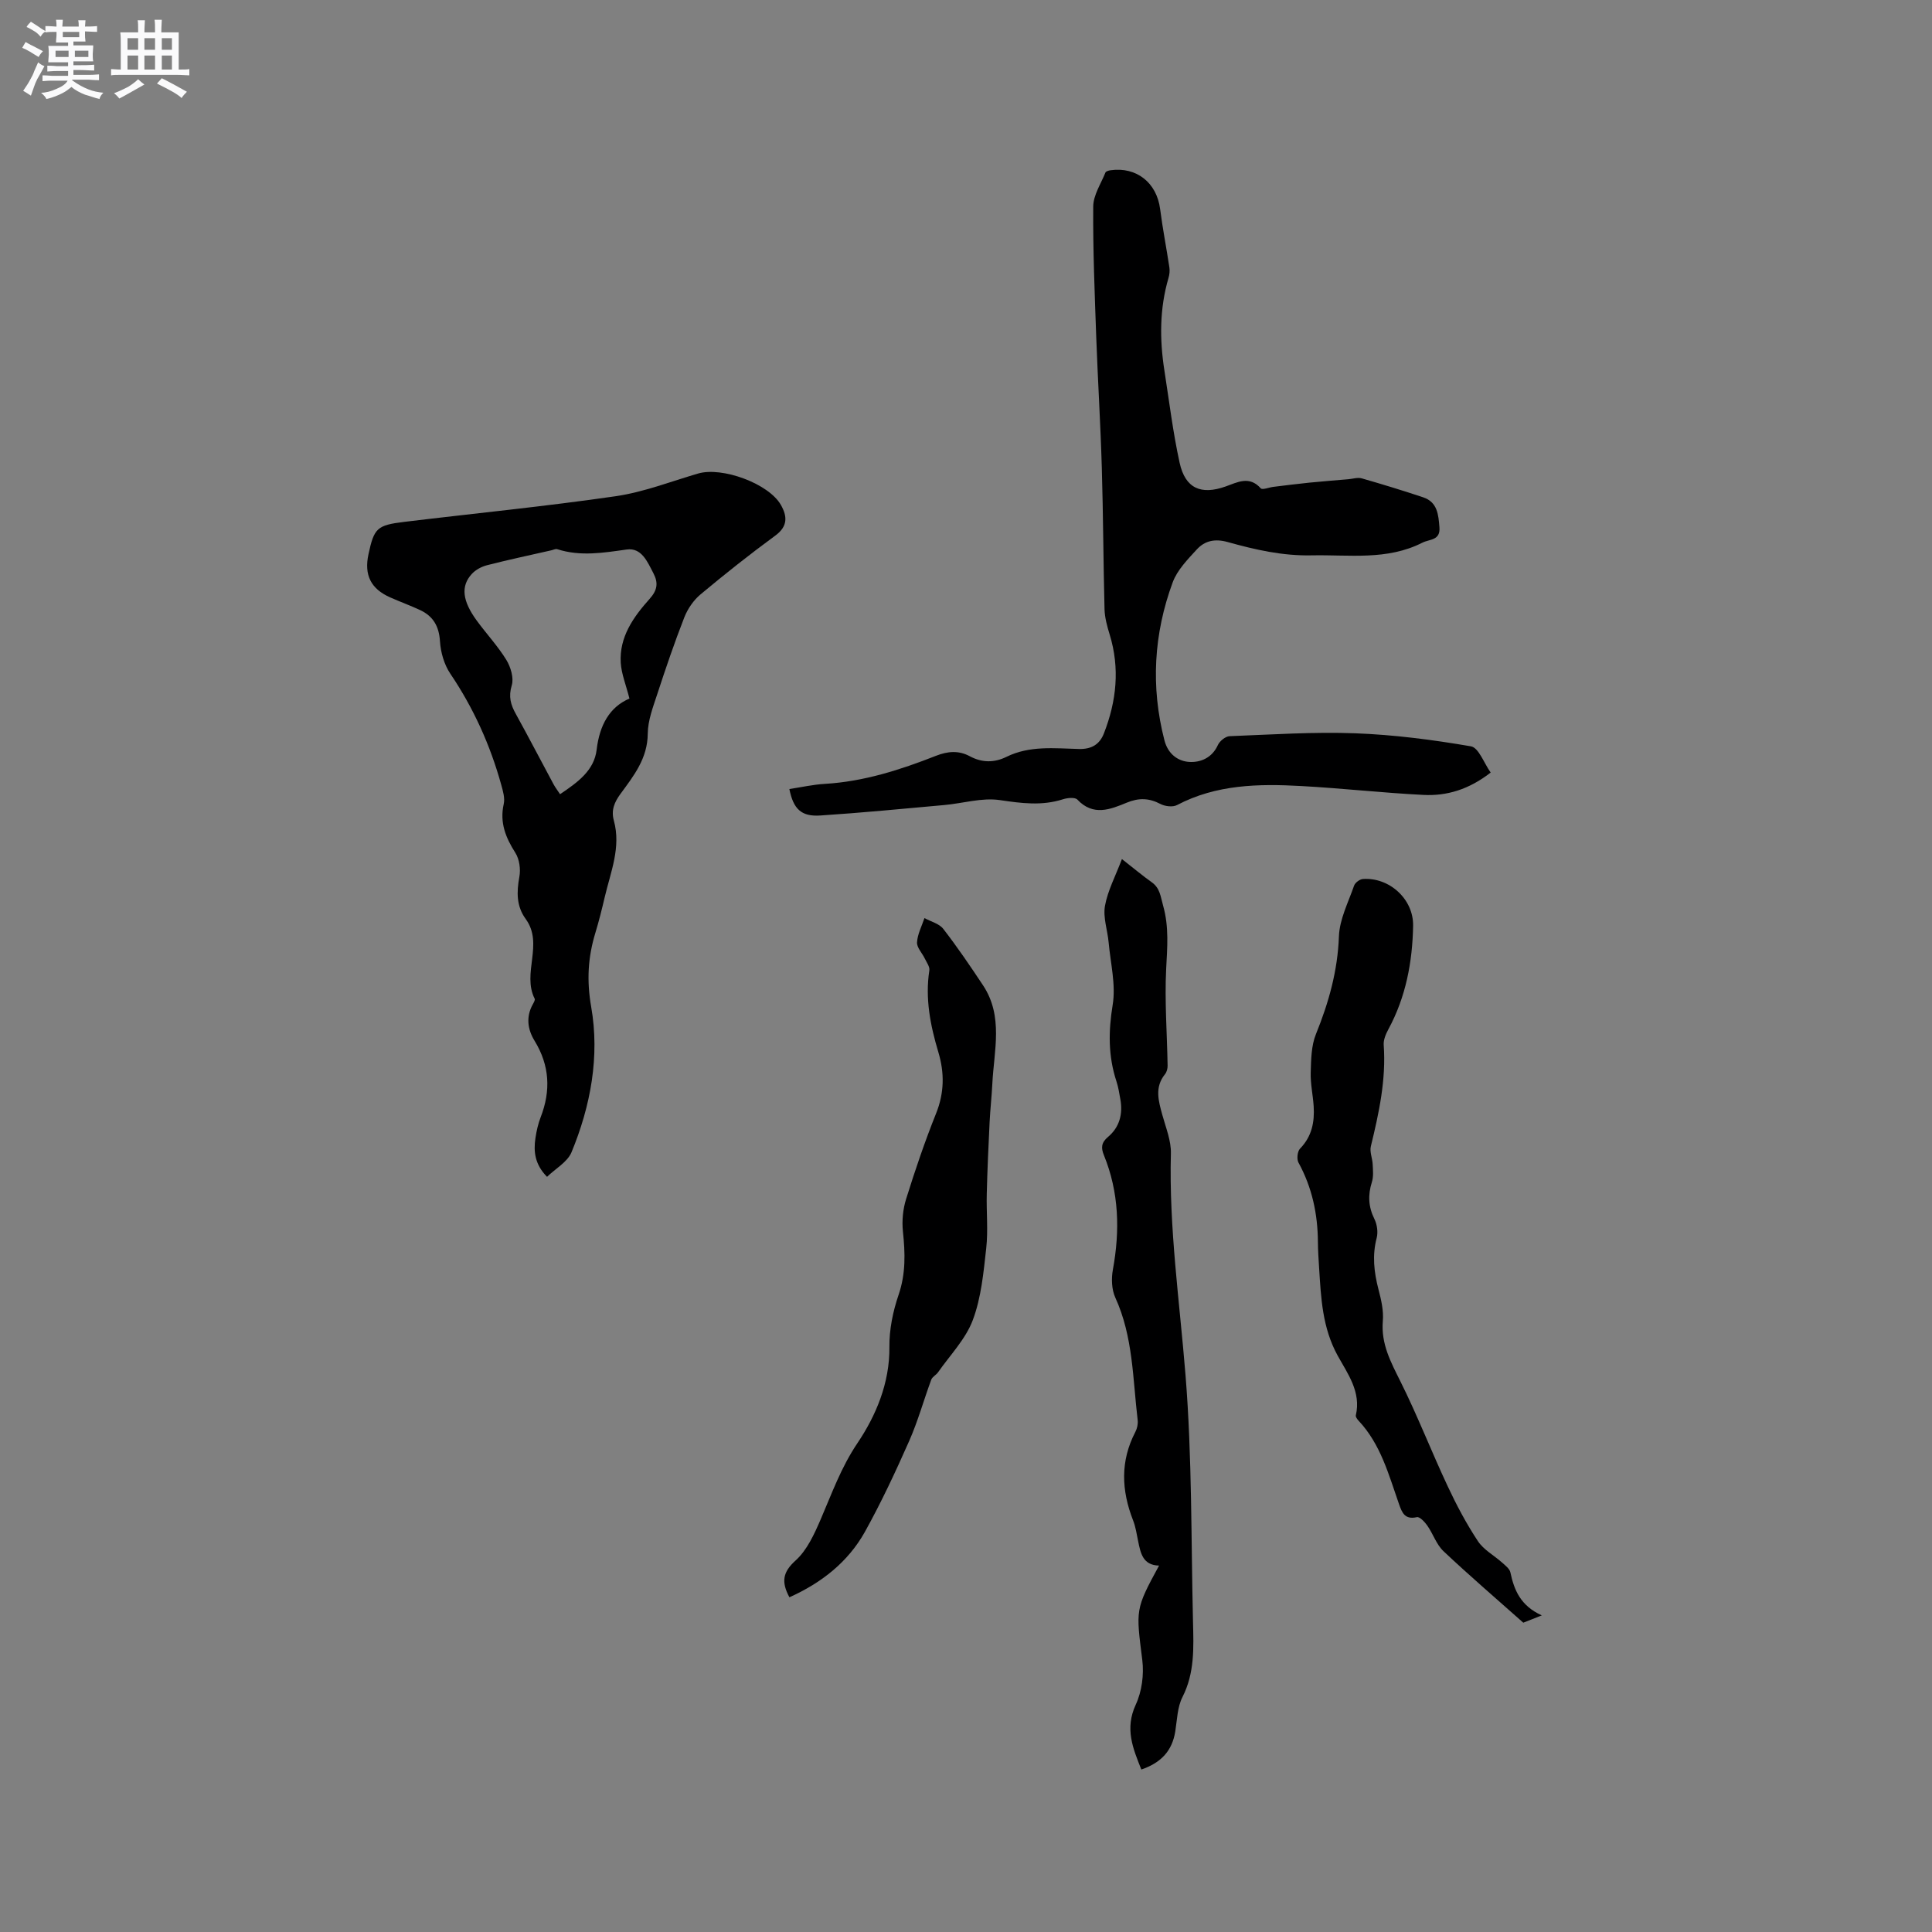 <svg enable-background="new 0 0 400 400" viewBox="0 0 400 400" xmlns="http://www.w3.org/2000/svg"><rect x="0" y="0" width="400" height="400" fill="#808080" stroke="none"/><path d="m6.8 9.5c.6.3 1.3.7 2.1 1.1-.4.4-.7.8-.9 1.2-.7-.4-1.3-.8-1.8-1.1s-1.1-.6-1.6-.8c.2-.4.5-.8.7-1.2.4.2.8.5 1.5.8zm.9 6.9c-.3.6-.5 1.1-.7 1.7s-.4 1.1-.6 1.7c-.6-.4-1.1-.7-1.6-1 .7-1 1.2-1.8 1.5-2.4.3-.5.6-1.1.8-1.7.3-.6.5-1.2.8-1.8.3.3.8.6 1.3.8-.7 1.3-1.2 2.2-1.5 2.7zm.1-11c.4.3 1 .7 1.7 1.1-.5.2-.8.6-1.1 1.1-.5-.6-1-1-1.4-1.2s-.9-.6-1.5-.8c.2-.4.5-.7.9-1.1.5.3.9.6 1.4.9zm10.5 13.1c1 .4 2 .6 3.1.7-.4.4-.7.8-.8 1.3-.9-.2-1.9-.6-3-.9-1-.4-2-.9-2.8-1.6-.5.4-1.1.9-1.9 1.3s-1.9.9-3.3 1.2c-.1-.3-.5-.8-1.1-1.3 1 0 2.1-.3 3.2-.8 1.2-.5 1.9-1 2.3-1.7h-3.2c-.4 0-1 0-2 .1v-1.2c1 0 1.7.1 2 .1h3.3v-1h-2.3c-.2 0-.9 0-2 .1v-1.2c1.2 0 1.9.1 2 .1h2.3v-.8h-4.1c0-.7.1-1.2.1-1.6 0-.5 0-1.1-.1-1.8h4.1v-.7h-2.5c0-.6.1-1.1.1-1.6v-.6h-.5c-.4 0-1 0-1.8.1v-1.3c1.2 0 1.9.1 2.1.1h.2c0-.3 0-.8-.1-1.4h1.4c0 .6-.1 1-.1 1.4h3.4c0-.4 0-.8-.1-1.3h1.5c0 .4-.1.9-.1 1.3.7 0 1.5 0 2.5-.1v1.2c-1 0-1.8-.1-2.5-.1v.6c0 .3 0 .8.1 1.5h-2.5v.8h4.1c0 .7-.1 1.3-.1 1.8s0 1 .1 1.5h-4.1v.8h1.4c.8 0 1.8 0 2.9-.1v1.2c-1 0-1.9-.1-2.8-.1h-1.5v1h3.2c.3 0 1 0 2.1-.1v1.2c-1.1 0-1.8-.1-2.1-.1h-3.4l-.1.1c1.4 1 2.4 1.5 3.4 1.9zm-4.1-6.7v-1.3h-2.7v1.3zm2.2-4.1v-1.1h-3.4v1.1zm1.9 4.1v-1.3h-2.8v1.3z" fill="#fafafb"/><path d="m37 6.7v2.3 5.4c1 0 1.8 0 2.2-.1v1.3c-.6 0-1.5-.1-2.5-.1h-11.9c-.7 0-1.3 0-1.8.1v-1.3c.5 0 1.1.1 2 .1v-5.2c0-1 0-1.8-.1-2.5h3.7c0-1.3 0-2.1-.1-2.5h1.5c0 .4-.1 1.3-.1 2.5h2.2c0-1.2 0-2.1-.1-2.6h1.5c0 .4-.1 1.3-.1 2.6zm-12.3 13.7c-.3-.4-.7-.8-1.1-1.1 1.1-.4 2.1-.9 2.9-1.3.8-.5 1.5-1 2.1-1.6.4.4.9.8 1.3 1.1-2.5 1.4-4.2 2.4-5.2 2.9zm3.9-10.1v-2.4h-2.2v2.4zm0 4.1v-2.9h-2.2v2.9zm3.5-4.1v-2.4h-2.2v2.4zm0 4.1v-2.9h-2.2v2.9zm.4 2.9 1-1.1c.6.3 1.4.7 2.5 1.3s2 1.1 2.7 1.5c-.4.4-.8.8-1.1 1.3-.8-.8-2.5-1.7-5.1-3zm3.1-7v-2.4h-2.1v2.4zm0 4.1v-2.9h-2.1v2.9z" fill="#fafafb"/><g fill="#000001"><path d="m308.63 159.95c-4.48 3.48-9.03 4.87-13.88 4.63-8.45-.42-16.88-1.38-25.34-1.84-8.81-.49-17.58-.34-25.72 3.94-.89.47-2.49.27-3.44-.23-2.36-1.24-4.49-1.29-6.96-.27-3.42 1.41-6.95 2.85-10.23-.63-.49-.52-2.06-.37-2.98-.07-4.38 1.4-8.61.83-13.08.17-3.71-.55-7.68.69-11.54 1.03-8.54.77-17.07 1.6-25.62 2.16-3.94.26-5.58-1.33-6.41-5.48 2.47-.37 4.91-.93 7.38-1.07 8.04-.48 15.58-2.9 22.98-5.81 2.43-.95 4.68-1.15 6.99.09 2.51 1.35 5.04 1.38 7.59.13 4.8-2.37 9.95-1.76 14.99-1.63 2.66.07 4.31-.97 5.19-3.22 2.61-6.68 3.34-13.49 1.19-20.49-.52-1.7-1.01-3.48-1.06-5.24-.25-9.73-.27-19.47-.56-29.2-.26-9-.82-17.98-1.15-26.98-.32-9.06-.7-18.12-.63-27.18.02-2.36 1.59-4.71 2.53-7.04.11-.26.68-.42 1.06-.47 5.39-.76 9.56 2.59 10.26 8.02.52 4.05 1.31 8.07 1.92 12.11.1.7.02 1.47-.18 2.15-1.86 6.34-1.86 12.75-.85 19.2.99 6.37 1.77 12.8 3.15 19.09 1.17 5.32 4.44 6.7 9.52 4.9 2.41-.85 4.9-2.29 7.27.38.33.38 1.71-.19 2.61-.3 2.47-.3 4.95-.62 7.42-.87 2.7-.27 5.4-.48 8.1-.71.93-.08 1.94-.42 2.79-.18 4.26 1.22 8.5 2.52 12.7 3.92 2.97.99 3.17 3.57 3.38 6.21.22 2.77-2.05 2.43-3.52 3.18-7.33 3.73-15.14 2.47-22.91 2.63-6.11.13-11.76-1.18-17.43-2.76-2.61-.73-4.71-.27-6.35 1.51-1.91 2.08-4.06 4.27-5.01 6.82-3.94 10.68-4.58 21.64-1.71 32.75.72 2.77 2.75 4.31 5.16 4.45 2.34.13 4.71-.86 5.9-3.5.38-.83 1.57-1.8 2.43-1.83 8.67-.34 17.36-.92 26.02-.6 8.02.3 16.04 1.34 23.95 2.7 1.61.29 2.7 3.5 4.08 5.43z"/><path d="m113.26 243.65c-2.52-2.55-2.83-5.22-2.4-8.04.22-1.46.55-2.94 1.08-4.31 2.13-5.49 1.86-10.71-1.26-15.81-1.44-2.35-1.82-4.94-.38-7.54.2-.37.53-.91.4-1.17-2.67-5.28 1.9-11.35-1.85-16.5-1.95-2.67-1.9-5.59-1.32-8.75.29-1.57.01-3.64-.83-4.96-2.01-3.16-3.27-6.26-2.41-10.1.28-1.24-.16-2.71-.52-4.01-2.28-8.22-5.74-15.87-10.53-22.97-1.28-1.89-2.01-4.44-2.15-6.74-.2-3.15-1.45-5.22-4.19-6.48-2.01-.93-4.1-1.69-6.13-2.59-4-1.78-5.41-4.63-4.48-8.93 1.16-5.4 1.75-6.02 7.4-6.7 14.58-1.77 29.22-3.2 43.75-5.31 5.8-.84 11.41-3.04 17.09-4.7 4.97-1.46 14.64 2.08 17.15 6.51 1.31 2.31 1.48 4.4-1.15 6.33-5.29 3.88-10.45 7.97-15.49 12.18-1.44 1.2-2.66 2.98-3.35 4.73-2.04 5.22-3.85 10.53-5.59 15.86-.88 2.69-1.97 5.5-1.99 8.26-.04 5.12-2.9 8.71-5.63 12.43-1.26 1.72-1.99 3.37-1.39 5.55 1.53 5.52-.67 10.65-1.89 15.86-.58 2.47-1.19 4.94-1.93 7.37-1.54 5.06-1.83 9.86-.87 15.35 1.79 10.22-.1 20.51-4.1 30.15-.87 2-3.31 3.34-5.04 5.03zm17.06-99.02c-.73-2.87-1.65-5.1-1.8-7.37-.34-5.37 2.62-9.52 5.96-13.25 1.63-1.82 1.85-3.31.8-5.33-1.24-2.37-2.44-5.34-5.53-4.91-4.85.68-9.58 1.48-14.39-.07-.35-.11-.82.15-1.23.24-4.44 1.01-8.89 1.95-13.29 3.08-1.14.29-2.37.95-3.16 1.81-2.33 2.54-1.95 5.6 1.05 9.69 2 2.73 4.34 5.24 6.1 8.1.91 1.49 1.59 3.76 1.12 5.29-.71 2.34-.21 4.01.86 5.93 2.66 4.81 5.19 9.7 7.8 14.54.38.7.87 1.33 1.34 2.05 3.61-2.43 7.07-4.88 7.58-9.22.6-5.08 2.68-8.83 6.79-10.58z"/><path d="m232.28 177.86c2.64 2.06 4.34 3.5 6.15 4.78 1.75 1.24 1.83 2.91 2.38 4.86 1.26 4.48.85 8.69.63 13.14-.33 6.64.19 13.32.3 19.99.01.59-.17 1.31-.53 1.76-2.2 2.71-1.36 5.54-.56 8.45.72 2.63 1.84 5.33 1.77 7.97-.41 15.41 1.8 30.61 3.03 45.91 1.37 16.98 1.14 34.09 1.55 51.14.13 5.26.36 10.5-2.18 15.49-1.06 2.08-1.11 4.71-1.49 7.11-.63 3.96-2.85 6.47-7.03 7.9-1.75-4.4-3.46-8.45-1.15-13.44 1.26-2.72 1.72-6.21 1.35-9.21-1.31-10.47-1.5-10.45 3.47-19.57-3.36-.08-3.82-2.57-4.33-5.05-.3-1.45-.51-2.95-1.05-4.32-2.42-6.19-2.68-12.27.48-18.32.37-.71.57-1.65.47-2.45-1.02-8.54-.93-17.26-4.63-25.35-.76-1.67-.84-3.93-.5-5.78 1.48-8.09 1.28-15.99-1.85-23.68-.62-1.52-.59-2.6.86-3.82 2.35-1.97 3.09-4.72 2.54-7.76-.23-1.25-.41-2.52-.81-3.72-1.72-5.23-1.68-10.38-.78-15.86.68-4.15-.45-8.6-.84-12.92-.23-2.53-1.18-5.15-.76-7.55.57-3.17 2.17-6.15 3.51-9.7z"/><path d="m319.21 334.45c-2.02.8-3.18 1.25-3.83 1.51-5.69-5.06-11.22-9.8-16.52-14.8-1.47-1.39-2.15-3.58-3.35-5.3-.53-.76-1.59-1.88-2.16-1.75-2.49.56-3.07-.9-3.71-2.73-2.13-6.07-3.78-12.38-8.38-17.26-.27-.29-.62-.78-.55-1.09 1.14-4.86-1.71-8.64-3.77-12.38-3.16-5.75-3.44-11.89-3.83-18.1-.11-1.8-.24-3.6-.25-5.4-.04-5.8-1.2-11.29-4.02-16.44-.4-.72-.23-2.33.32-2.9 2.45-2.51 3.03-5.51 2.82-8.78-.15-2.32-.68-4.65-.61-6.95.08-2.68.1-5.56 1.08-7.97 2.65-6.54 4.5-13.1 4.76-20.25.13-3.54 1.94-7.04 3.14-10.5.21-.61 1.16-1.32 1.81-1.37 5.45-.4 10.52 4.14 10.41 9.71-.14 7.46-1.5 14.72-5.12 21.4-.53.98-1.04 2.18-.97 3.23.52 7.2-.98 14.1-2.66 21-.28 1.15.33 2.5.38 3.76.06 1.22.19 2.53-.17 3.66-.84 2.66-.73 5.09.52 7.62.56 1.13.79 2.72.48 3.92-.95 3.63-.56 7.08.36 10.63.56 2.14 1.1 4.42.91 6.58-.4 4.73 1.64 8.48 3.64 12.5 3.54 7.09 6.41 14.51 9.78 21.69 1.83 3.92 3.88 7.78 6.26 11.38 1.19 1.81 3.36 2.96 5.04 4.47.65.59 1.53 1.25 1.69 2.01.78 3.67 2.09 6.89 6.5 8.9z"/><path d="m163.44 330.7c-1.72-3.19-1.39-5.22 1.29-7.63 2.37-2.14 3.87-5.47 5.19-8.52 2.32-5.37 4.2-10.72 7.62-15.79 3.79-5.63 6.68-12.4 6.6-19.87-.04-3.61.73-7.39 1.91-10.83 1.5-4.39 1.36-8.65.89-13.1-.23-2.21 0-4.63.67-6.75 1.86-5.96 3.87-11.88 6.19-17.67 1.72-4.28 1.76-8.42.47-12.72-1.65-5.52-2.76-11.09-1.86-16.91.12-.76-.57-1.67-.95-2.47-.54-1.13-1.66-2.26-1.6-3.33.1-1.7.98-3.36 1.54-5.03 1.32.73 3.05 1.14 3.9 2.24 2.91 3.76 5.59 7.71 8.22 11.67 4.27 6.44 2.27 13.53 1.93 20.42-.13 2.63-.43 5.25-.56 7.88-.24 4.96-.47 9.91-.59 14.87-.1 3.75.3 7.54-.11 11.25-.56 5.02-1.03 10.23-2.78 14.89-1.48 3.95-4.71 7.26-7.2 10.82-.39.56-1.18.93-1.4 1.52-1.56 4.22-2.76 8.59-4.57 12.69-2.82 6.38-5.79 12.73-9.17 18.82-3.52 6.29-9.01 10.57-15.63 13.55z"/></g></svg>